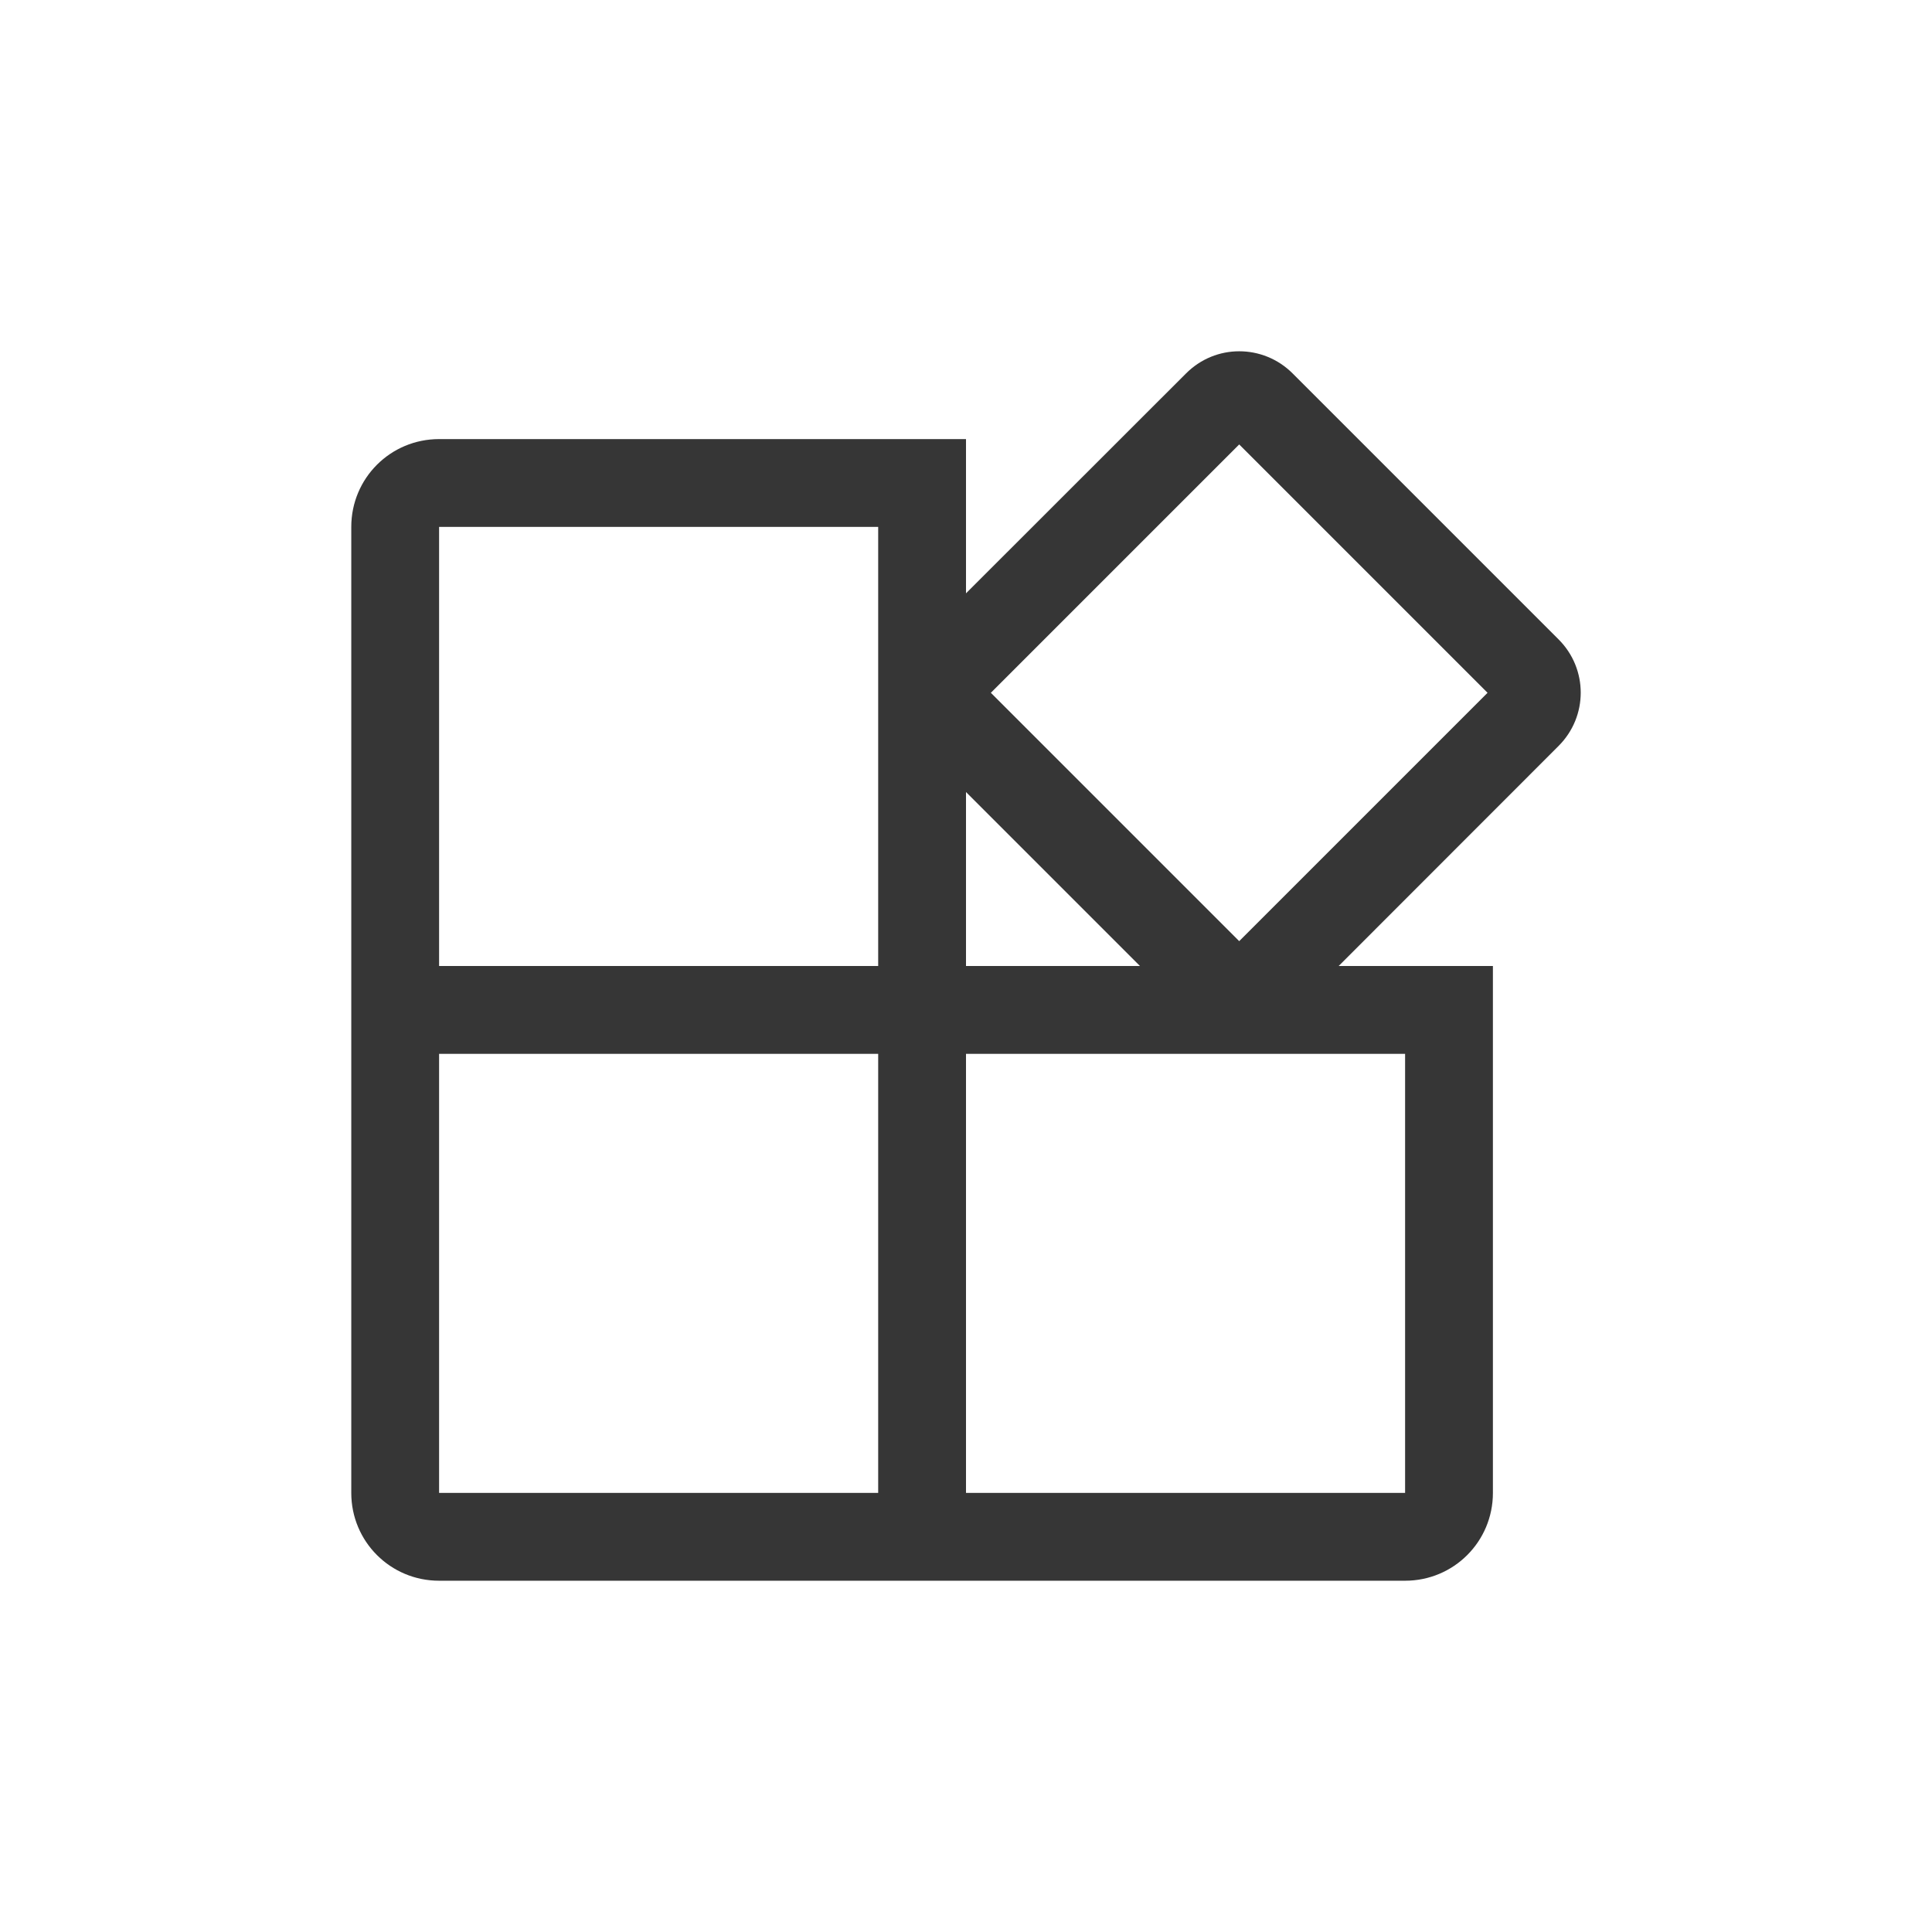 <?xml version="1.0" encoding="UTF-8" standalone="no"?>
<svg
   width="22"
   height="22"
   version="1.1"
   id="svg2"
   sodipodi:docname="applications-other-symbolic.svg"
   inkscape:version="1.4.2 (ebf0e940d0, 2025-05-08)"
   xmlns:inkscape="http://www.inkscape.org/namespaces/inkscape"
   xmlns:sodipodi="http://sodipodi.sourceforge.net/DTD/sodipodi-0.dtd"
   xmlns="http://www.w3.org/2000/svg"
   xmlns:svg="http://www.w3.org/2000/svg">
  <defs
     id="defs2">
    <style
       id="current-color-scheme"
       type="text/css">
        .ColorScheme-Text { color:#363636; }
        .ColorScheme-NeutralText { color:#f67400; }
        .ColorScheme-PositiveText { color:#37c837; }
        .ColorScheme-NegativeText { color:#f44336; }
        .ColorScheme-Highlight { color:#3daee9; }
     </style>
  </defs>
  <sodipodi:namedview
     id="namedview2"
     pagecolor="#ffffff"
     bordercolor="#000000"
     borderopacity="0.25"
     inkscape:showpageshadow="2"
     inkscape:pageopacity="0.0"
     inkscape:pagecheckerboard="0"
     inkscape:deskcolor="#d1d1d1"
     inkscape:zoom="36.136364"
     inkscape:cx="11"
     inkscape:cy="11"
     inkscape:window-width="1920"
     inkscape:window-height="1010"
     inkscape:window-x="0"
     inkscape:window-y="0"
     inkscape:window-maximized="1"
     inkscape:current-layer="svg2" />
  <path
     id="path1"
     style="fill:currentColor"
     class="ColorScheme-Text"
     d="M 5,5 C 4.446,5 4,5.446 4,6 v 11 c 0,0.554 0.446,1 1,1 h 11 c 0.554,0 1,-0.446 1,-1 V 11 H 11 V 5 Z m 0,1 h 5 v 5 H 5 Z m 0,6 h 5 v 5 H 5 Z m 6,0 h 5 v 5 h -5 z" />
  <path
     id="path2"
     style="fill:currentColor"
     class="ColorScheme-Text"
     d="M 14.111,4 C 13.892,4 13.674,4.084 13.506,4.252 L 10.475,7.281 c -0.336,0.336 -0.336,0.877 0,1.213 l 3.031,3.031 c 0.336,0.336 0.877,0.336 1.213,0 l 3.029,-3.031 c 0.336,-0.336 0.336,-0.877 0,-1.213 L 14.719,4.252 C 14.551,4.084 14.331,4 14.111,4 Z m 0,1.061 2.828,2.828 -2.828,2.828 -2.828,-2.828 z" />
</svg>
